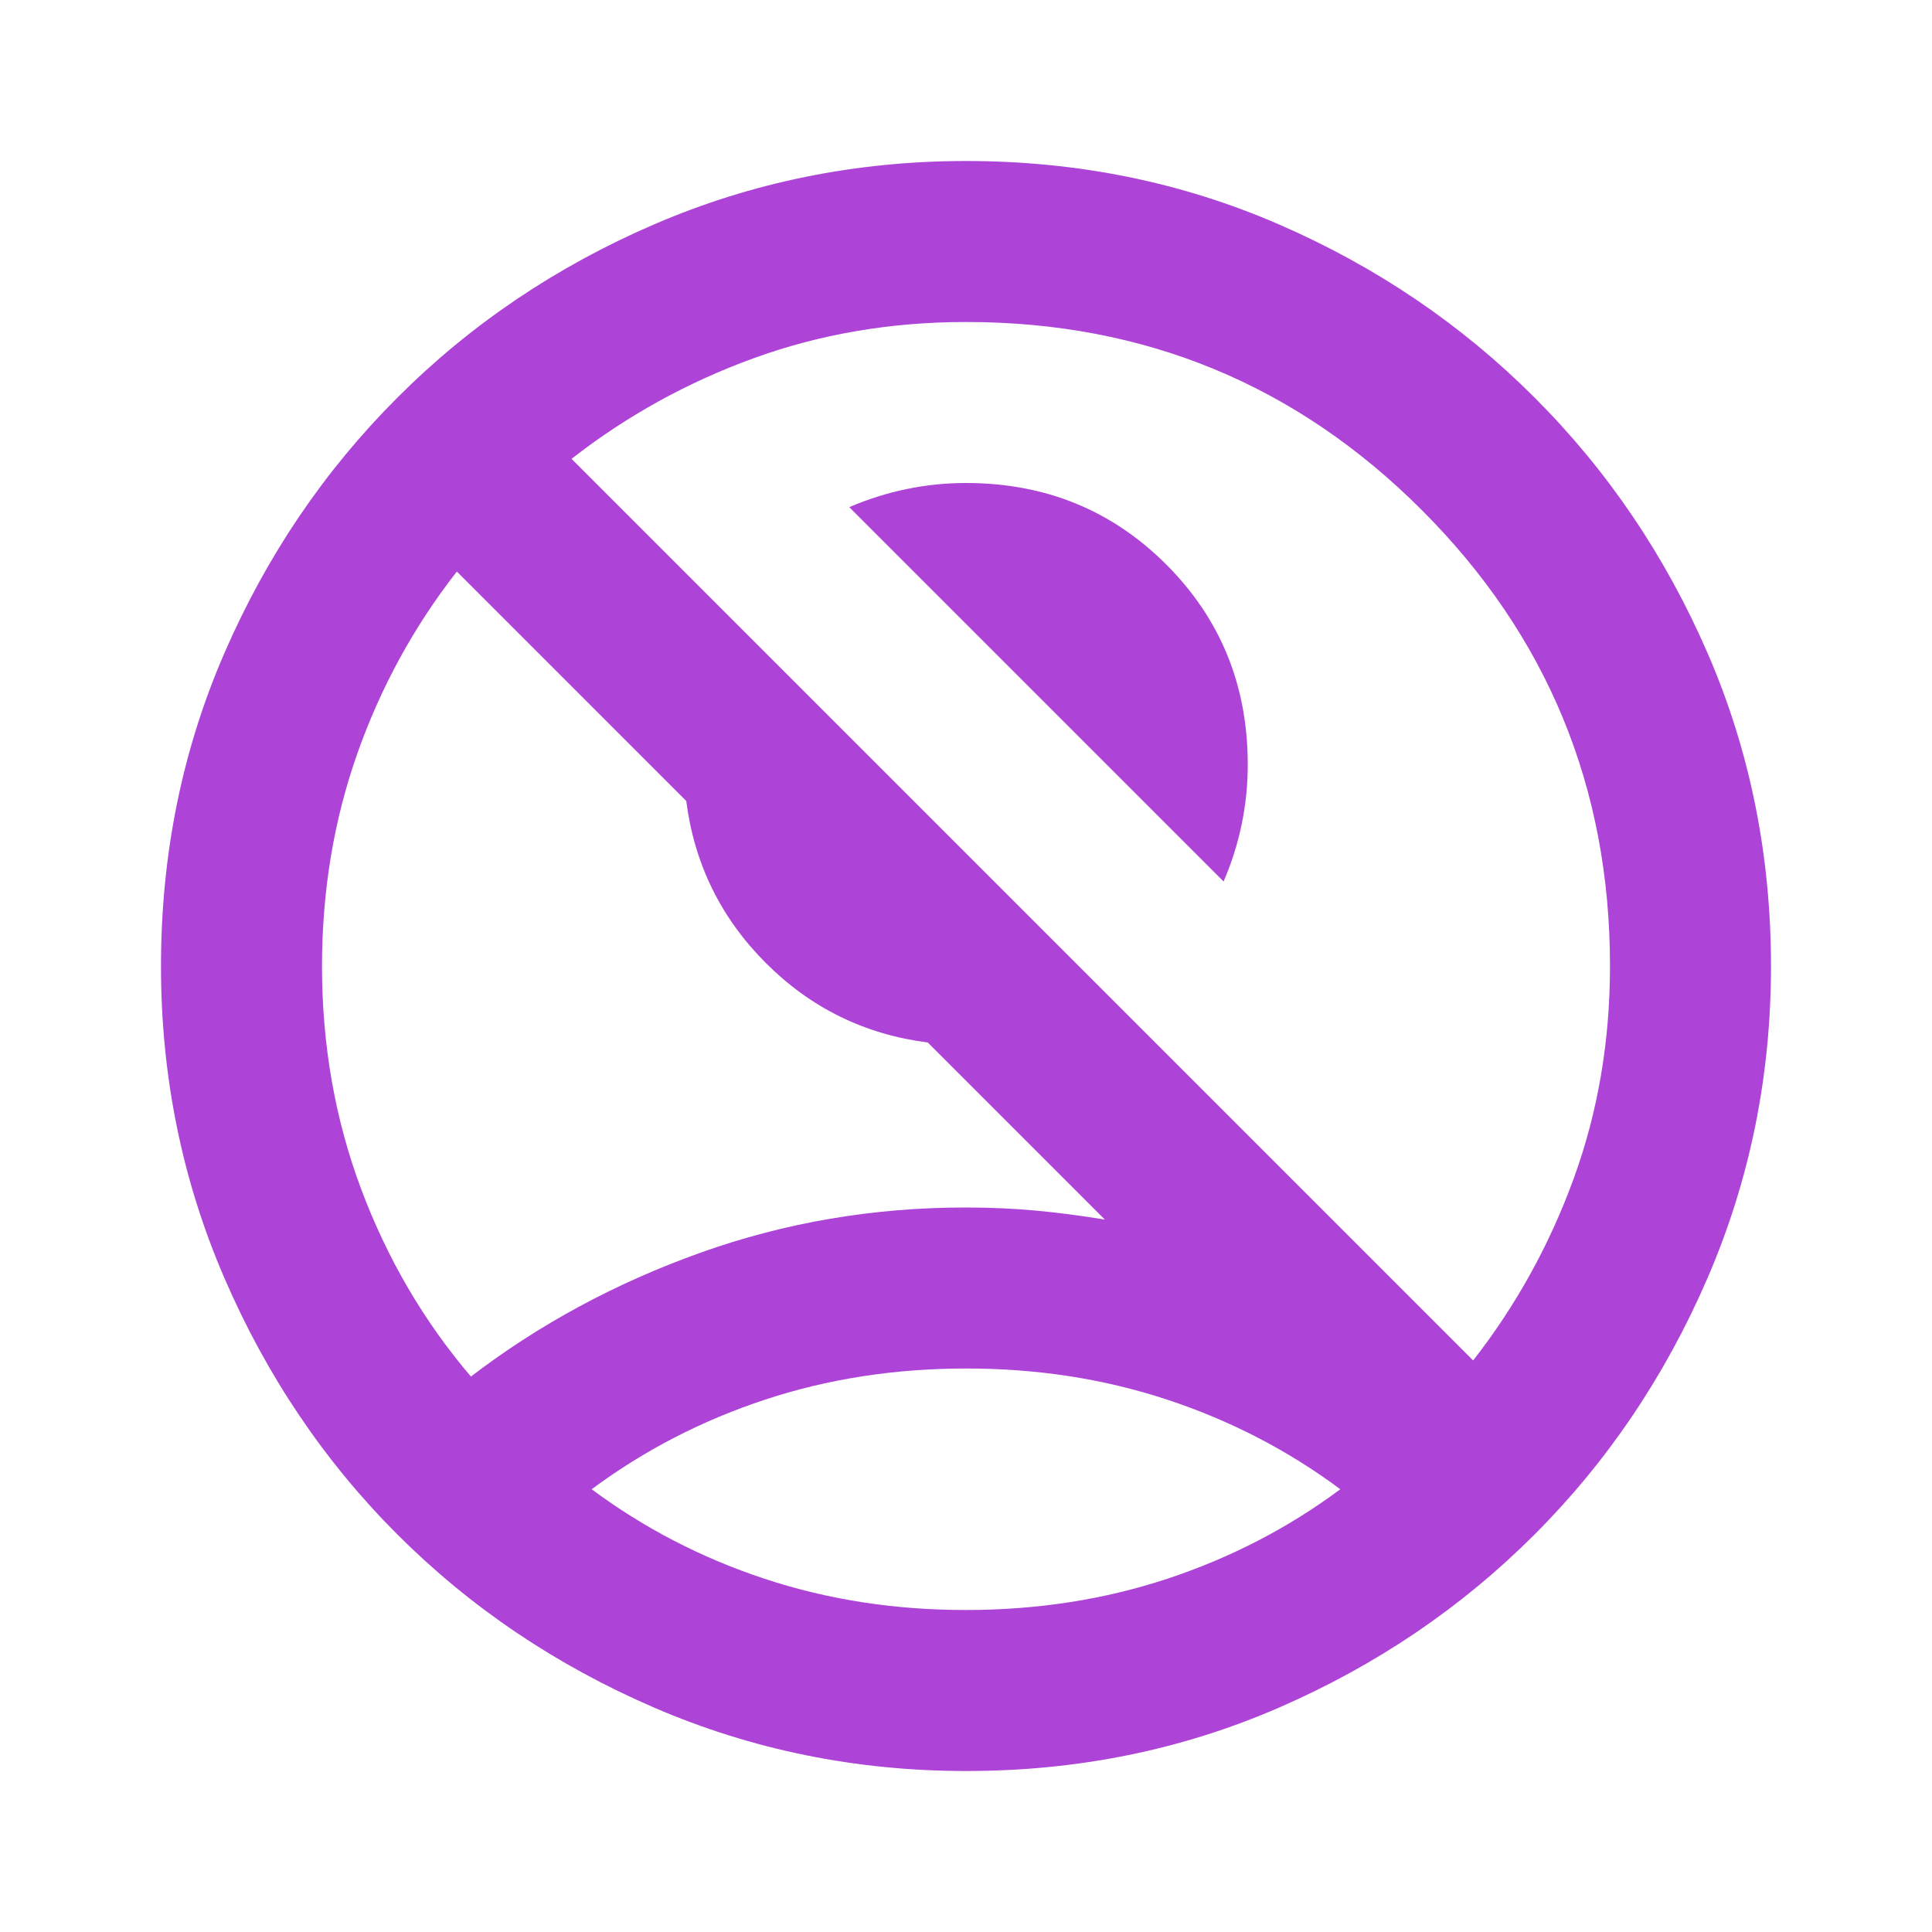 <svg width="44" height="44" viewBox="0 0 60 60" fill="none" xmlns="http://www.w3.org/2000/svg">
<path d="M38 27.375L26.375 15.75C26.958 15.5 27.552 15.312 28.157 15.188C28.762 15.062 29.377 15 30 15C32.458 15 34.532 15.844 36.22 17.532C37.908 19.221 38.752 21.293 38.75 23.75C38.75 24.375 38.688 24.99 38.562 25.595C38.438 26.2 38.25 26.793 38 27.375ZM14.625 42.75C16.75 41.125 19.125 39.843 21.75 38.905C24.375 37.967 27.125 37.498 30 37.5C30.75 37.5 31.469 37.532 32.157 37.595C32.846 37.658 33.564 37.752 34.312 37.875L28.812 32.375C26.854 32.125 25.177 31.302 23.782 29.905C22.387 28.508 21.564 26.832 21.312 24.875L14.188 17.75C12.854 19.458 11.823 21.344 11.095 23.407C10.367 25.471 10.002 27.668 10 30C10 32.458 10.407 34.771 11.22 36.938C12.033 39.104 13.168 41.042 14.625 42.75ZM45.75 42.25C47.083 40.542 48.125 38.657 48.875 36.595C49.625 34.533 50 32.335 50 30C50 24.458 48.053 19.739 44.157 15.842C40.263 11.946 35.543 9.998 30 10C27.667 10 25.468 10.375 23.405 11.125C21.342 11.875 19.457 12.917 17.75 14.25L45.75 42.25ZM30 55C26.583 55 23.354 54.343 20.312 53.03C17.271 51.717 14.614 49.925 12.342 47.655C10.072 45.385 8.281 42.729 6.968 39.688C5.654 36.646 4.998 33.417 5 30C5 26.542 5.657 23.302 6.97 20.28C8.283 17.258 10.075 14.613 12.345 12.345C14.615 10.073 17.27 8.282 20.31 6.97C23.35 5.658 26.58 5.002 30 5C33.458 5 36.698 5.657 39.72 6.97C42.742 8.283 45.387 10.075 47.655 12.345C49.927 14.615 51.718 17.261 53.03 20.282C54.342 23.304 54.998 26.543 55 30C55 33.417 54.343 36.646 53.03 39.688C51.717 42.729 49.925 45.386 47.655 47.657C45.385 49.928 42.739 51.719 39.718 53.032C36.696 54.346 33.457 55.002 30 55ZM30 50C32.208 50 34.292 49.677 36.25 49.03C38.208 48.383 40 47.457 41.625 46.25C40 45.042 38.208 44.114 36.25 43.468C34.292 42.821 32.208 42.498 30 42.5C27.792 42.5 25.708 42.823 23.75 43.47C21.792 44.117 20 45.043 18.375 46.25C20 47.458 21.792 48.386 23.75 49.032C25.708 49.679 27.792 50.002 30 50Z" fill="#AD43D7"/>
</svg>
